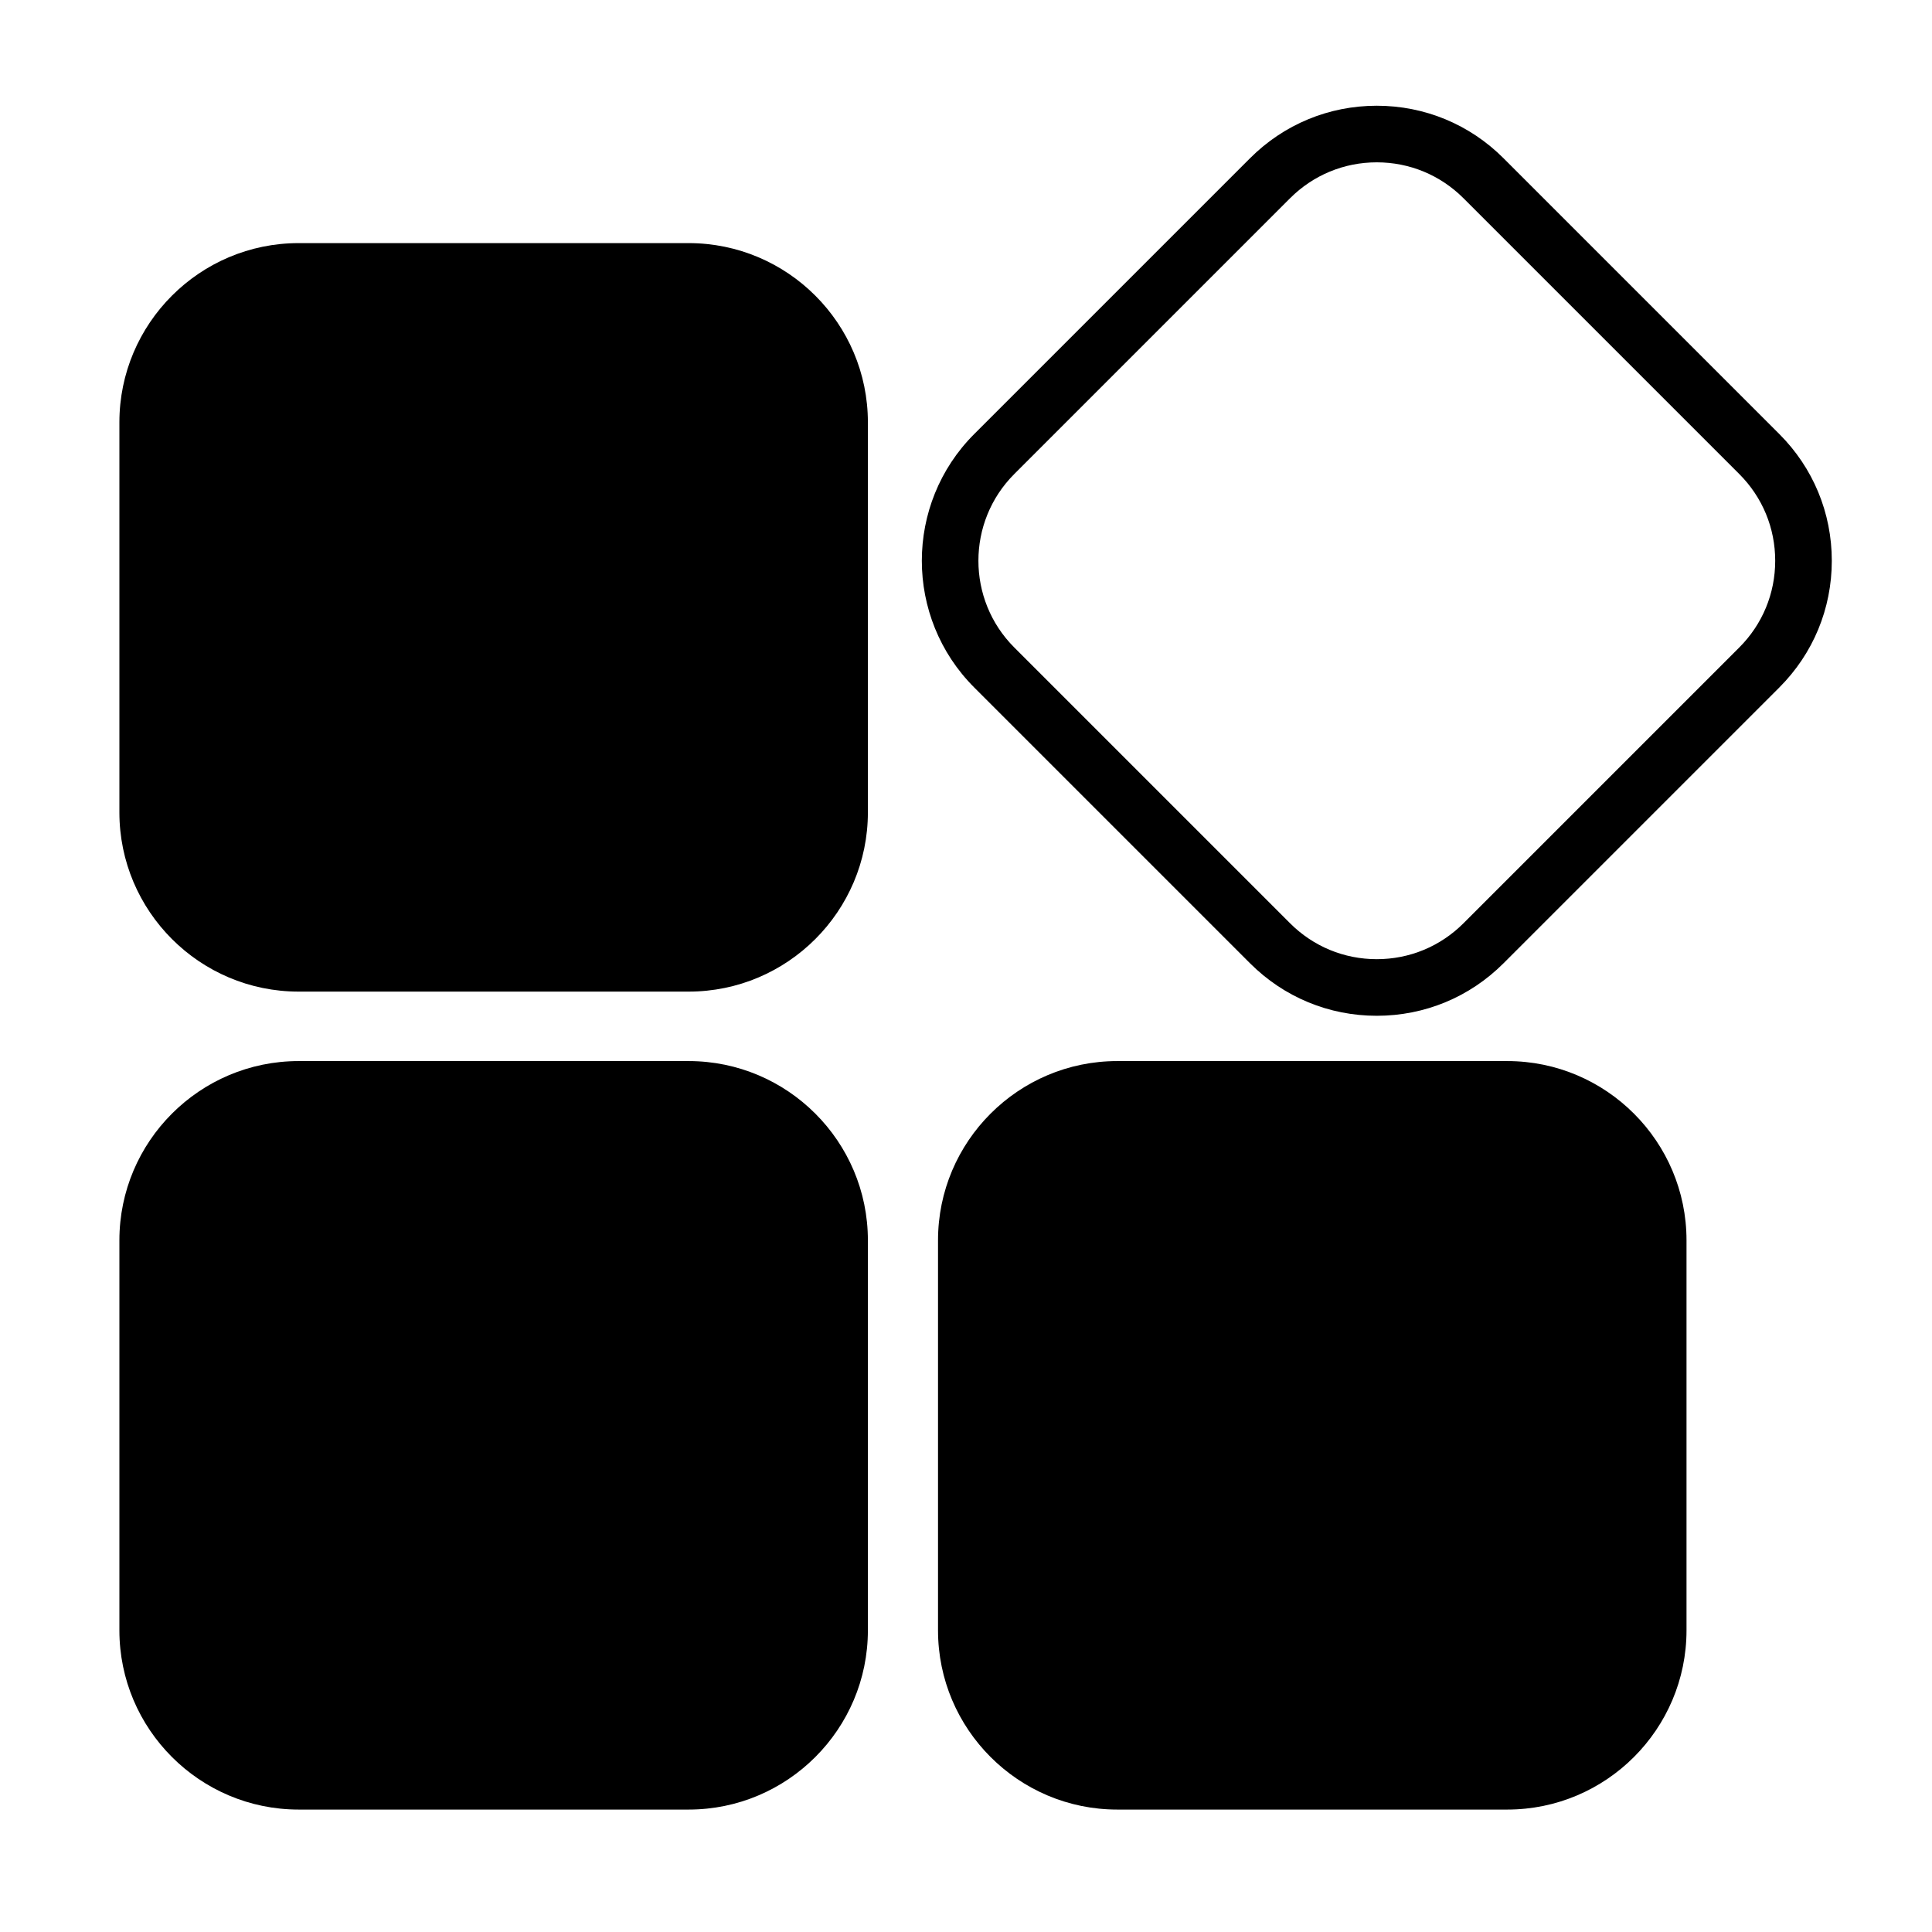 <?xml version="1.0" standalone="no"?><!DOCTYPE svg PUBLIC "-//W3C//DTD SVG 1.1//EN" "http://www.w3.org/Graphics/SVG/1.1/DTD/svg11.dtd"><svg t="1567929758280" class="icon" viewBox="0 0 1024 1024" version="1.1" xmlns="http://www.w3.org/2000/svg" p-id="4939" xmlns:xlink="http://www.w3.org/1999/xlink" width="200" height="200"><defs><style type="text/css"></style></defs><path d="M364.999 128.853H158.28c-52.383 0-95 42.617-95 95v206.719c0 52.383 42.617 95 95 95h206.719c52.383 0 95-42.617 95-95V223.853c0-52.384-42.617-95-95-95zM364.999 562.39H158.28c-52.383 0-95 42.617-95 95v206.719c0 52.383 42.617 95 95 95h206.719c52.383 0 95-42.617 95-95V657.39c0-52.383-42.617-95-95-95zM943.066 230.037L796.895 83.865c-17.943-17.943-41.8-27.825-67.175-27.825-25.376 0-49.232 9.881-67.175 27.825L516.372 230.037c-37.041 37.041-37.041 97.31 0 134.35l146.172 146.172c17.943 17.943 41.8 27.825 67.176 27.825 25.375 0 49.231-9.882 67.175-27.825l146.172-146.172c17.943-17.943 27.825-41.8 27.825-67.175s-9.882-49.233-27.826-67.175z m-21.212 113.137L775.682 489.346c-12.277 12.277-28.601 19.038-45.962 19.038-17.362 0-33.686-6.761-45.963-19.038L537.585 343.174c-25.343-25.344-25.343-66.581 0-91.924l146.173-146.172c12.276-12.277 28.6-19.038 45.962-19.038 17.361 0 33.685 6.761 45.962 19.038L921.854 251.25c12.276 12.277 19.038 28.6 19.038 45.962s-6.762 33.685-19.038 45.962zM798.887 562.39H592.168c-52.383 0-95 42.617-95 95v206.719c0 52.383 42.617 95 95 95h206.719c52.383 0 95-42.617 95-95V657.39c0-52.383-42.617-95-95-95z" p-id="4940"></path></svg>